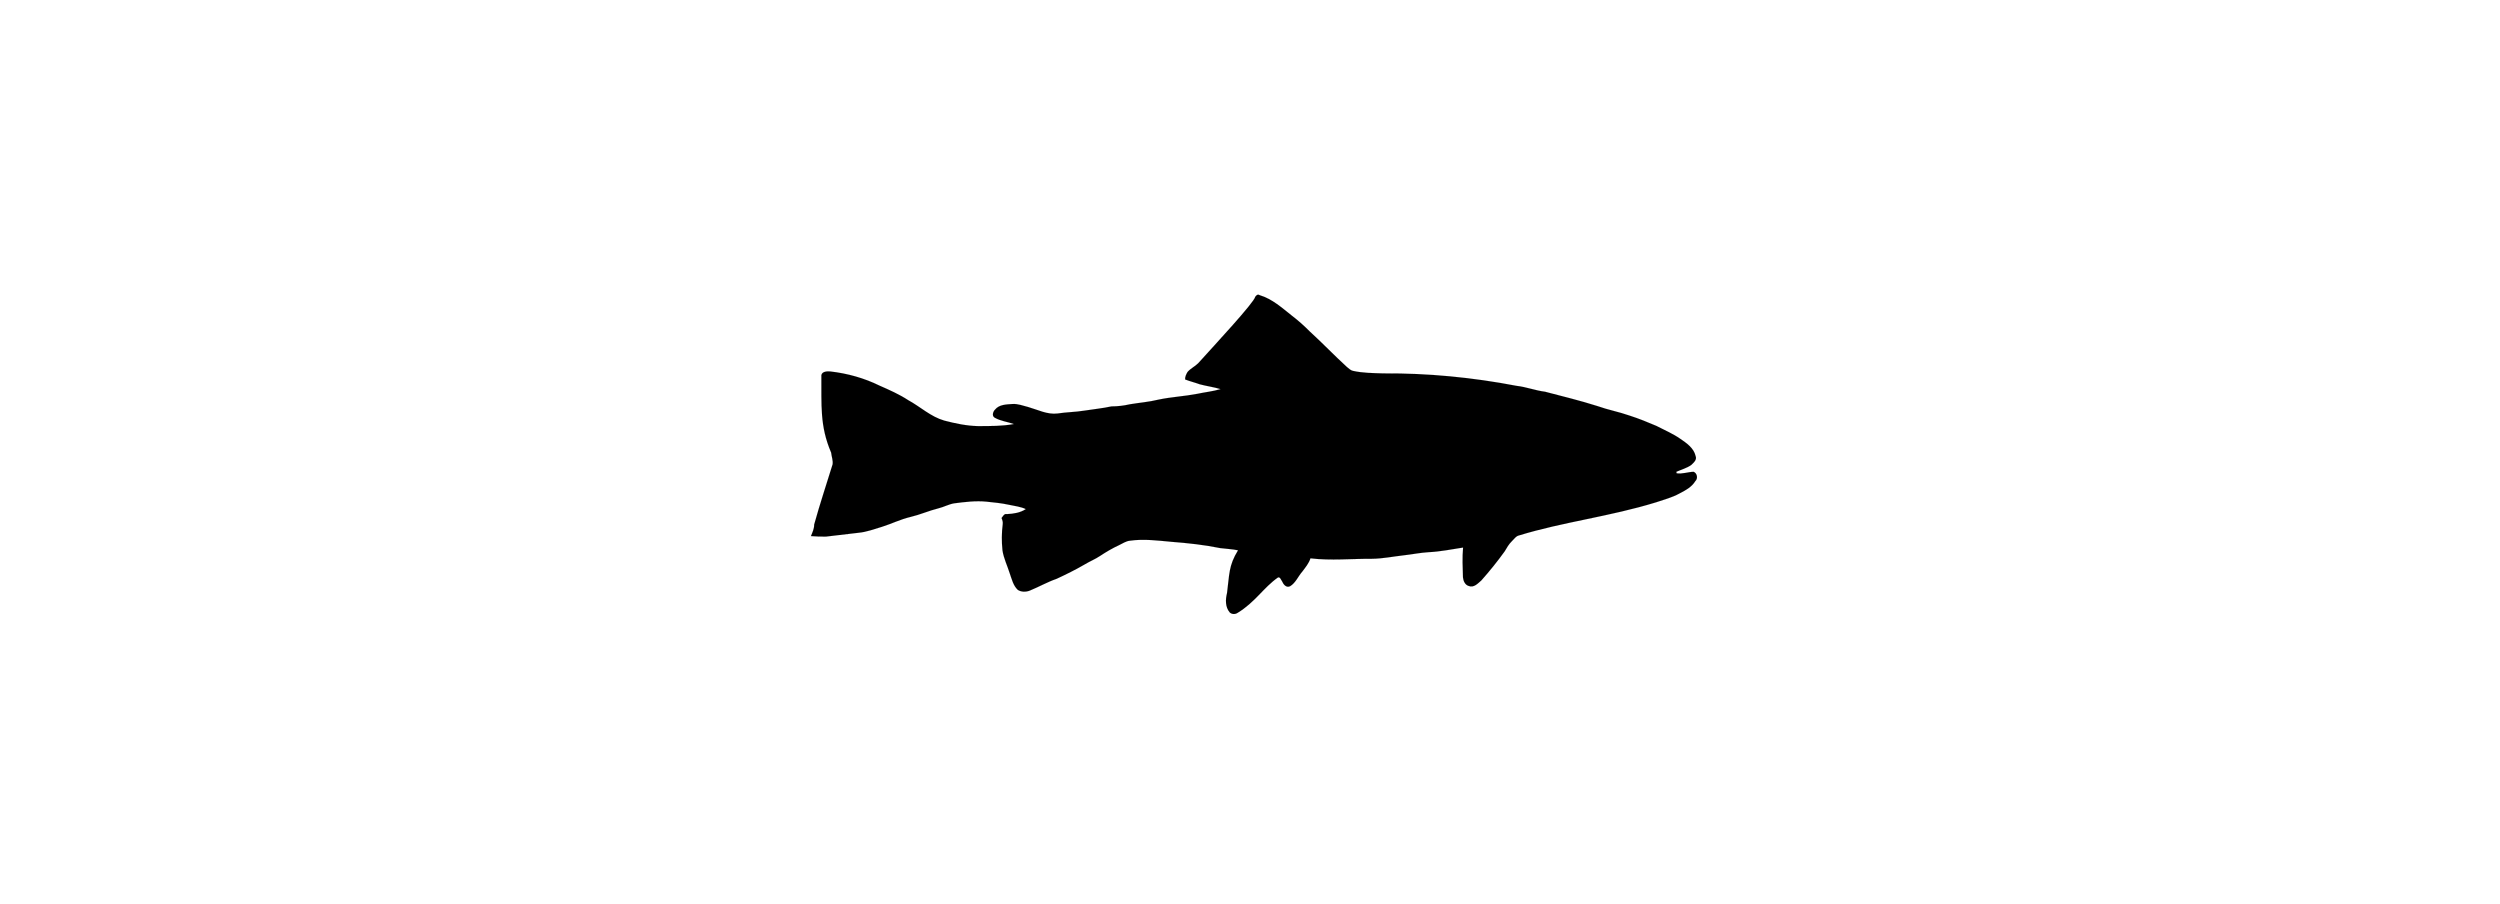 <?xml version="1.0" ?>
<svg xmlns="http://www.w3.org/2000/svg" xmlns:cc="http://creativecommons.org/ns#" xmlns:dc="http://purl.org/dc/elements/1.1/" xmlns:ev="http://www.w3.org/2001/xml-events" xmlns:inkscape="http://www.inkscape.org/namespaces/inkscape" xmlns:rdf="http://www.w3.org/1999/02/22-rdf-syntax-ns#" xmlns:sodipodi="http://sodipodi.sourceforge.net/DTD/sodipodi-0.dtd" xmlns:svg="http://www.w3.org/2000/svg" xmlns:xlink="http://www.w3.org/1999/xlink" baseProfile="full" height="217px" version="1.1" viewBox="0 0 80 80" width="600px" x="0px" y="0px">
	<defs/>
	<path d="M 40.463,26.262 C 40.547,26.144 40.675,26 40.848,26.114 C 41.965,26.445 42.844,27.25 43.738,27.957 C 44.286,28.376 44.8,28.836 45.284,29.325 C 46.406,30.347 47.448,31.444 48.569,32.467 C 48.732,32.59 48.885,32.763 49.098,32.812 C 49.977,33.01 50.891,33.01 51.79,33.04 C 55.747,33.01 59.703,33.395 63.591,34.141 C 64.44,34.235 65.251,34.556 66.105,34.66 C 67.656,35.065 69.212,35.445 70.739,35.929 C 71.672,36.265 72.655,36.443 73.589,36.774 C 74.394,37.031 75.179,37.352 75.955,37.683 C 76.661,38.053 77.407,38.36 78.069,38.824 C 78.622,39.204 79.265,39.639 79.423,40.34 C 79.566,40.681 79.26,40.928 79.047,41.136 C 78.647,41.422 78.163,41.546 77.723,41.743 C 77.728,41.778 77.738,41.842 77.748,41.877 C 78.257,41.956 78.741,41.758 79.25,41.743 C 79.566,41.867 79.655,42.341 79.398,42.573 C 79.077,43.102 78.509,43.403 77.975,43.675 C 77.338,44.025 76.627,44.203 75.94,44.44 C 71.815,45.711 67.714,46.173 63.798,47.375 C 63.512,47.439 63.369,47.701 63.171,47.883 C 62.904,48.14 62.721,48.466 62.534,48.782 C 61.892,49.676 61.2,50.531 60.469,51.356 C 60.163,51.618 59.812,52.023 59.362,51.85 C 59.027,51.756 58.878,51.405 58.844,51.089 C 58.814,50.21 58.775,49.326 58.854,48.447 C 57.836,48.6 56.824,48.812 55.791,48.857 C 55.055,48.901 54.334,49.054 53.598,49.133 C 52.669,49.237 51.745,49.43 50.802,49.439 C 48.984,49.429 47.161,49.617 45.349,49.4 C 45.205,49.849 44.899,50.21 44.622,50.58 C 44.252,51 44.04,51.573 43.546,51.87 C 43.205,52.038 42.948,51.697 42.834,51.425 C 42.745,51.321 42.671,51.025 42.474,51.094 C 41.194,51.988 40.456,53.286 38.892,54.231 C 38.685,54.369 38.388,54.359 38.206,54.186 C 37.801,53.707 37.825,53.045 37.969,52.467 C 38.188,50.827 38.095,50.068 38.942,48.689 C 38.423,48.58 37.894,48.565 37.371,48.496 C 35.943,48.204 34.496,48.051 33.044,47.938 C 31.833,47.829 30.608,47.666 29.393,47.839 C 29.028,47.869 28.731,48.086 28.415,48.234 C 27.827,48.506 27.274,48.832 26.736,49.187 C 26.301,49.479 25.812,49.672 25.367,49.943 C 24.562,50.413 23.727,50.823 22.888,51.213 C 22.073,51.494 21.317,51.929 20.517,52.255 C 20.181,52.388 19.761,52.393 19.454,52.191 C 19.044,51.806 18.926,51.237 18.743,50.729 C 18.531,50.052 18.21,49.41 18.101,48.703 C 18.022,47.933 18.022,47.157 18.121,46.387 C 18.15,46.194 18.091,46.006 18.017,45.833 C 18.15,45.685 18.234,45.428 18.496,45.488 C 19.079,45.458 19.672,45.374 20.166,45.043 C 19.697,44.826 19.178,44.771 18.679,44.663 C 18.022,44.519 17.355,44.455 16.688,44.386 C 15.73,44.292 14.772,44.411 13.823,44.534 C 13.344,44.613 12.914,44.86 12.44,44.974 C 11.6,45.181 10.805,45.542 9.955,45.74 C 9.086,45.942 8.281,46.347 7.426,46.614 C 6.75,46.816 6.073,47.073 5.366,47.138 C 4.403,47.251 3.44,47.365 2.477,47.478 C 2.032,47.488 1.592,47.464 1.153,47.434 C 1.286,47.103 1.444,46.777 1.439,46.411 C 1.966,44.511 2.506,42.923 3.069,41.086 C 3.119,40.731 2.976,40.395 2.941,40.049 C 1.924,37.674 2.1,35.86 2.077,33.188 C 2.141,32.857 2.605,32.842 2.872,32.867 C 4.378,33.039 5.87,33.454 7.234,34.126 C 8.098,34.507 8.967,34.887 9.758,35.406 C 10.83,35.989 11.753,36.873 12.949,37.214 C 13.927,37.47 14.93,37.683 15.947,37.703 C 17.004,37.698 18.071,37.713 19.114,37.52 C 18.551,37.317 17.928,37.258 17.405,36.952 C 17.143,36.804 17.261,36.408 17.444,36.24 C 17.814,35.781 18.457,35.786 18.99,35.746 C 19.464,35.717 19.919,35.9 20.373,36.013 C 21.228,36.255 22.063,36.7 22.976,36.586 C 23.757,36.463 24.552,36.463 25.338,36.334 C 26.138,36.206 26.943,36.132 27.738,35.959 C 28.287,35.959 28.835,35.895 29.369,35.771 C 30.218,35.628 31.083,35.564 31.917,35.356 C 33.044,35.119 34.195,35.065 35.326,34.847 C 36.012,34.699 36.724,34.63 37.4,34.428 C 36.798,34.245 36.166,34.166 35.558,34.003 C 35.128,33.845 34.684,33.741 34.259,33.573 C 34.249,33.336 34.353,33.114 34.471,32.916 C 34.738,32.6 35.133,32.427 35.42,32.136 C 36.987,30.401 40.358,26.778 40.463,26.262 L 40.463,26.262" fill="#000000" stroke="#000000" stroke-width="0.005"/>
</svg>
